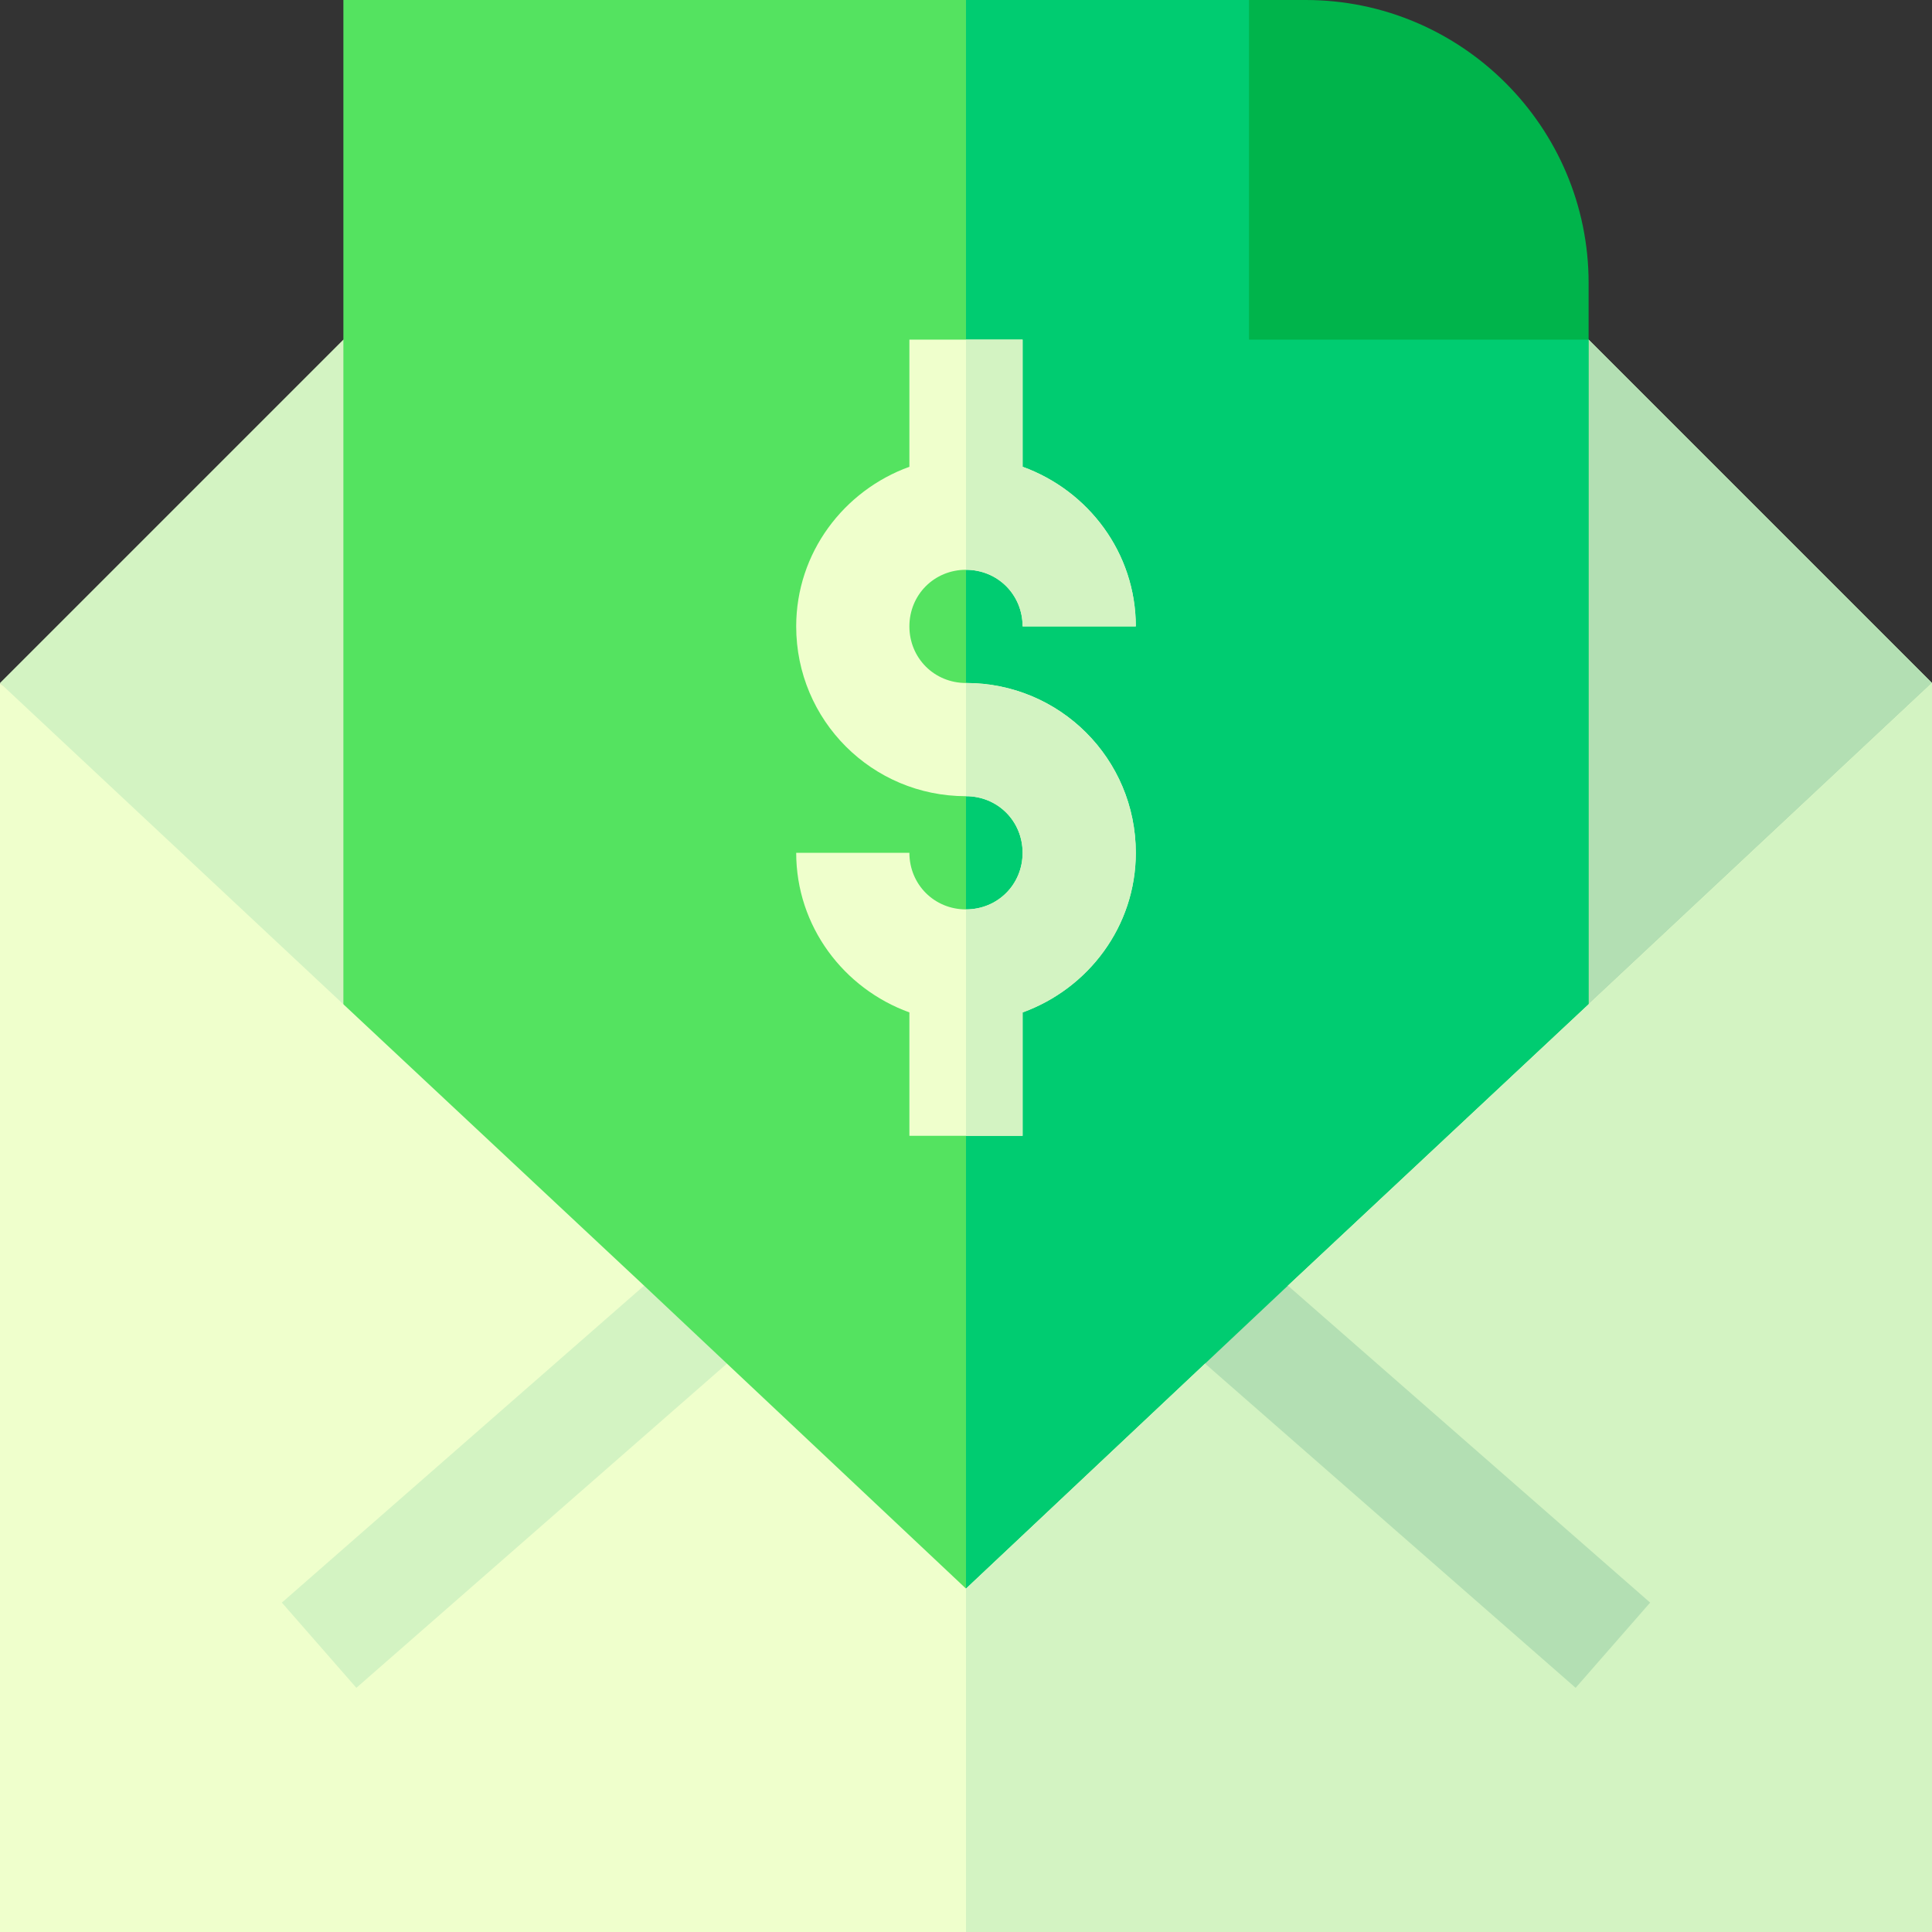 <svg height="512pt" viewBox="0 0 512 512" width="512pt" xmlns="http://www.w3.org/2000/svg"><rect x="0" y="0" width="512" height="512" fill="#333333" stroke="none"/><path d="m421 90h-330l-91 91 101.422 124.516 154.578 145.484 161.305-151.816 94.695-118.184zm0 0" fill="#d3f3c2"/><path d="m512 181-91-91h-165v361l161.305-151.816zm0 0" fill="#b3dfb3"/><path d="m421 90v331h-330v-421h240zm0 0" fill="#54e360"/><path d="m421 90v331h-165v-421h75zm0 0" fill="#00cc71"/><path d="m346 0h-15v90h90v-15c0-41.352-33.648-75-75-75zm0 0" fill="#00b44b"/><path d="m341.309 340.711 1.25 16.582-23.203 4.078-63.355 59.629-63.355-59.629-23.203-4.078 1.25-16.582-170.691-159.711v331h512v-331zm0 0" fill="#efffcc"/><path d="m512 181-170.691 159.711 1.25 16.582-23.203 4.078-63.355 59.629v91h256zm0 0" fill="#d3f3c2"/><path d="m437.305 424.707-95.996-83.996-21.953 20.66 98.203 85.922zm0 0" fill="#b3dfb3"/><path d="m94.441 447.293 98.203-85.922-21.953-20.66-95.996 83.996zm0 0" fill="#d3f3c2"/><path d="m301 226c0 19.5-12.598 36-30 42.301v32.699h-30v-32.699c-17.402-6.301-30-22.801-30-42.301h30c0 8.398 6.598 15 15 15s15-6.602 15-15c0-8.402-6.598-15-15-15-24.902 0-45-20.102-45-45 0-19.5 12.598-36 30-42.301v-33.699h30v33.699c17.402 6.301 30 22.801 30 42.301h-30c0-8.402-6.598-15-15-15s-15 6.598-15 15c0 8.398 6.598 15 15 15 24.902 0 45 20.098 45 45zm0 0" fill="#efffcc"/><g fill="#d3f3c2"><path d="m301 226c0 19.5-12.598 36-30 42.301v32.699h-15v-60c8.402 0 15-6.602 15-15 0-8.402-6.598-15-15-15v-30c24.902 0 45 20.098 45 45zm0 0"/><path d="m256 151v-61h15v33.699c17.402 6.301 30 22.801 30 42.301h-30c0-8.402-6.598-15-15-15zm0 0"/></g></svg>